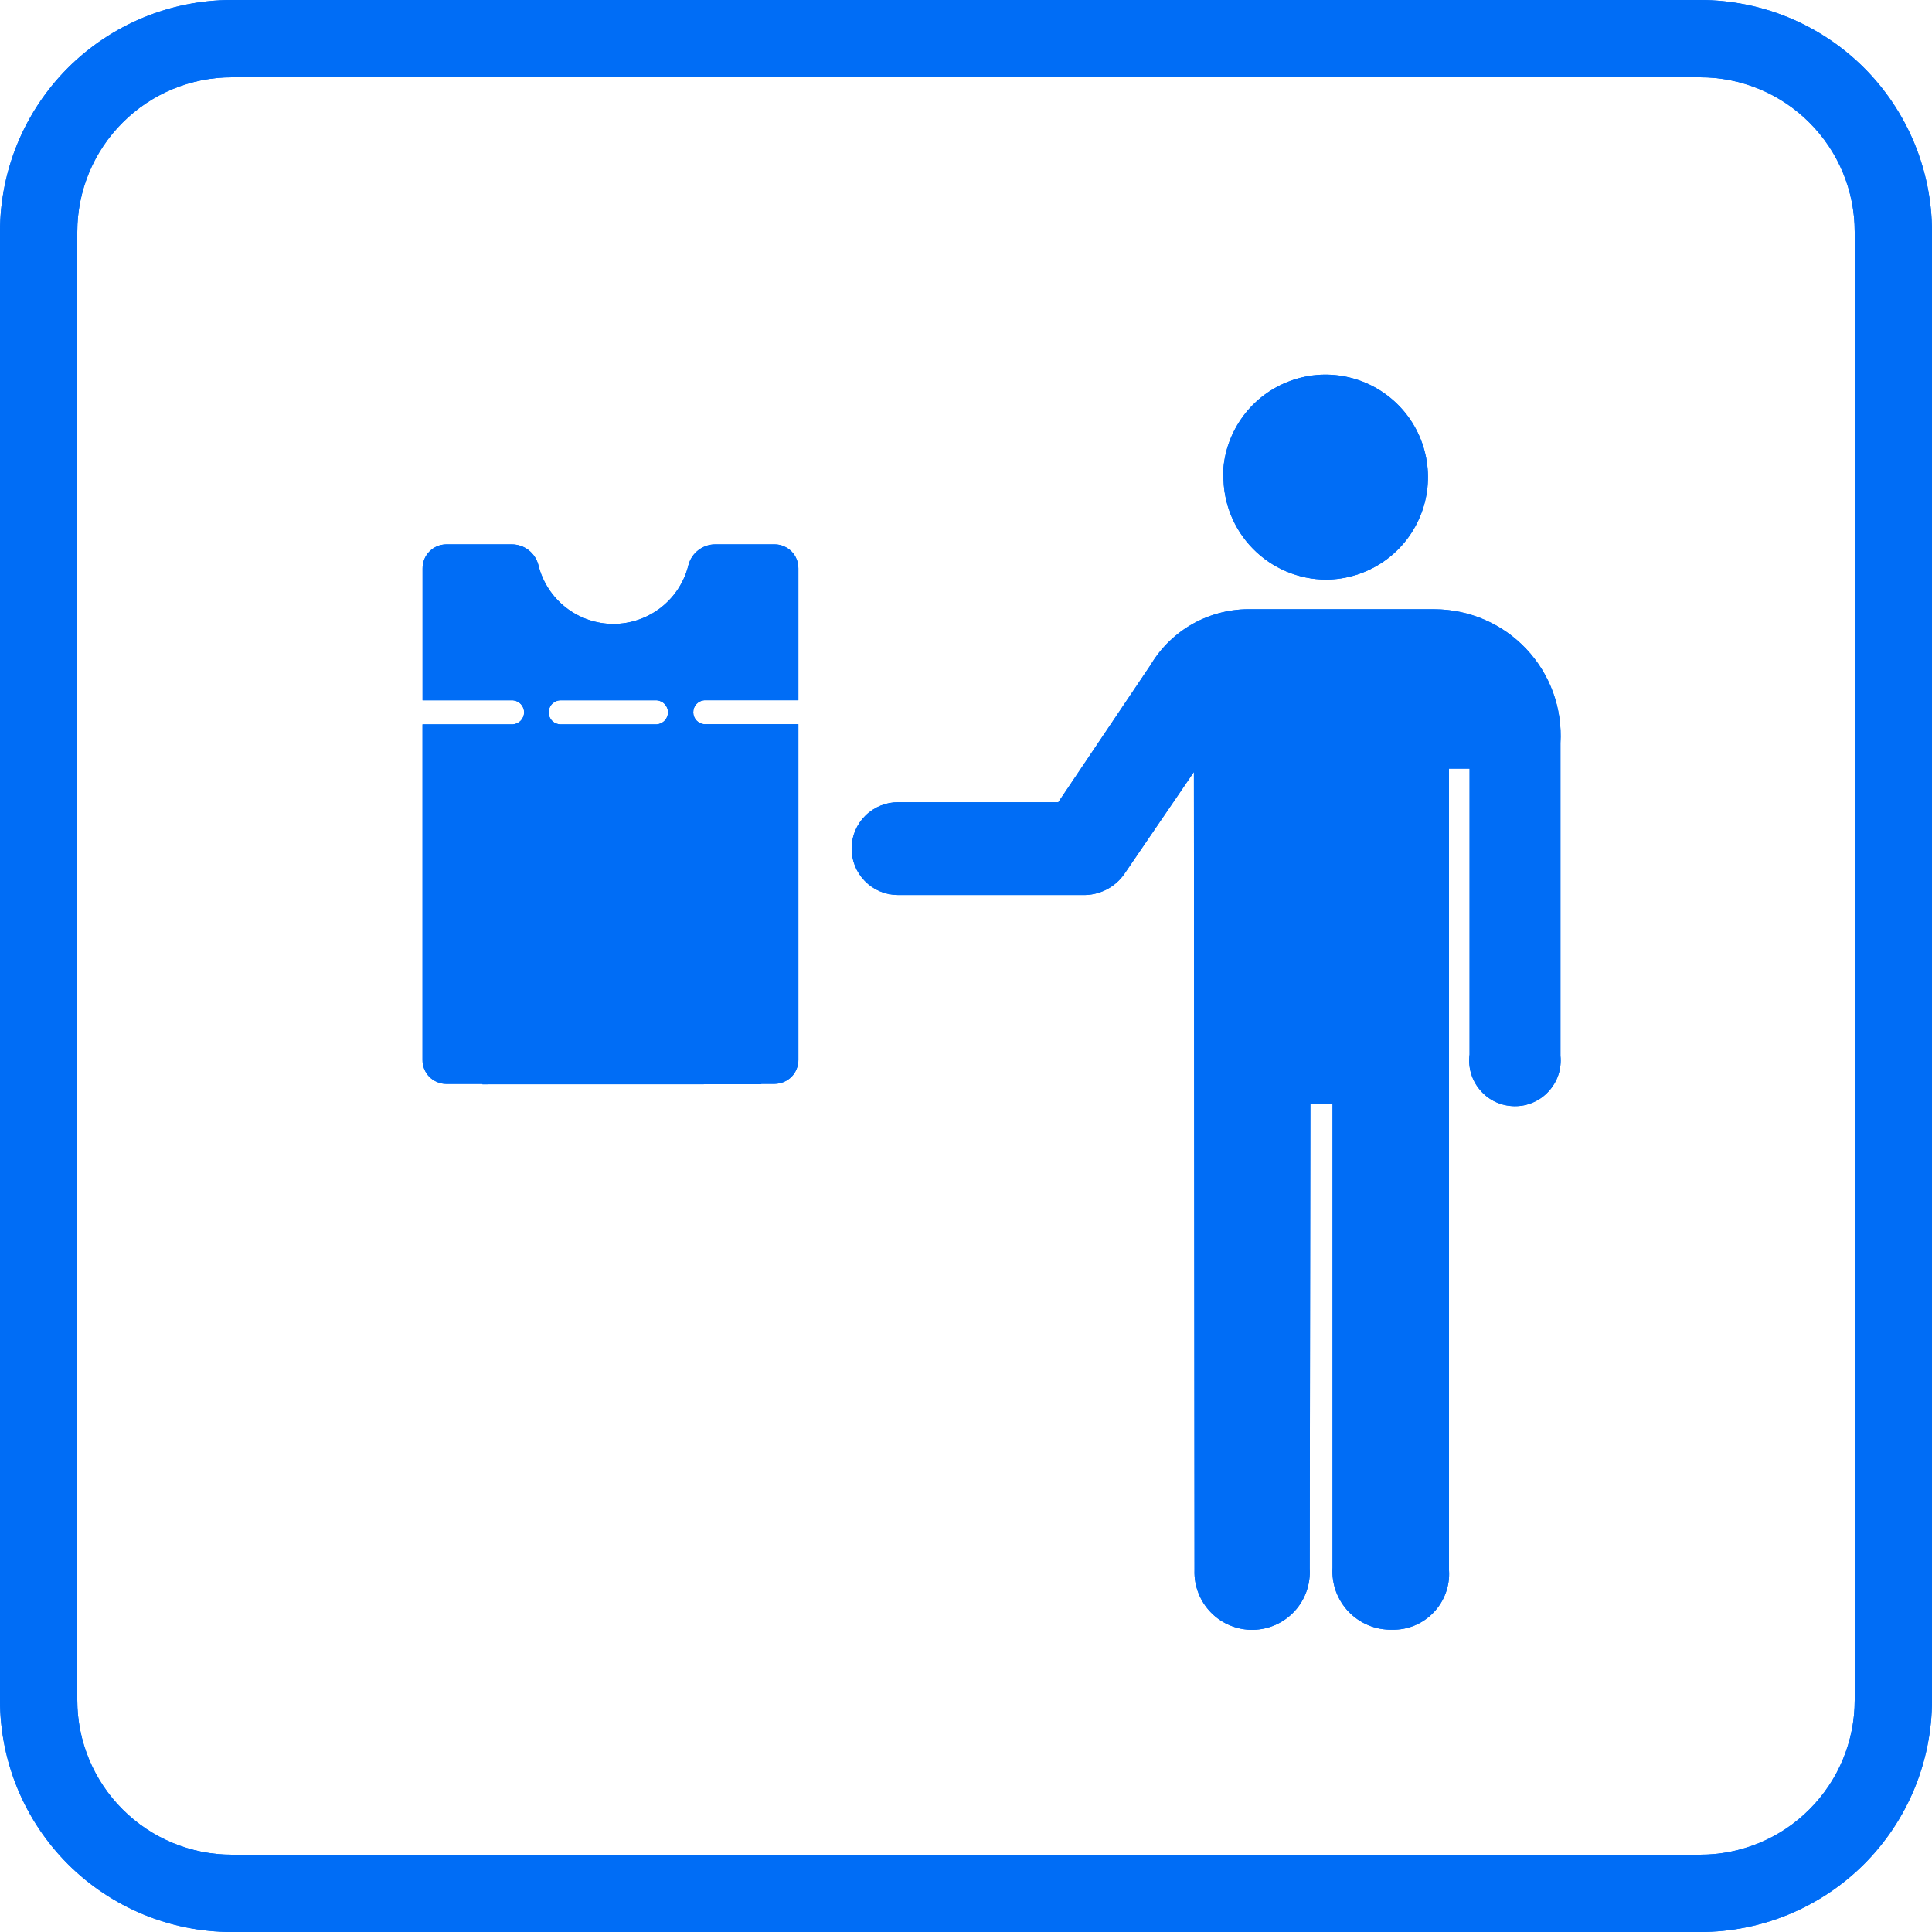 <svg width="29" height="29" viewBox="0 0 29 29" fill="none" xmlns="http://www.w3.org/2000/svg">
<path d="M3.48 29C2.557 29 1.672 28.633 1.019 27.981C0.367 27.328 0 26.443 0 25.52L0 3.48C0 2.557 0.367 1.672 1.019 1.019C1.672 0.367 2.557 0 3.48 0L25.52 0C26.443 0 27.328 0.367 27.981 1.019C28.633 1.672 29 2.557 29 3.48V25.52C29 26.443 28.633 27.328 27.981 27.981C27.328 28.633 26.443 29 25.52 29H3.48ZM1.16 3.48V25.52C1.16 26.135 1.404 26.725 1.84 27.16C2.275 27.596 2.865 27.84 3.48 27.84H25.52C26.135 27.84 26.725 27.596 27.16 27.16C27.596 26.725 27.84 26.135 27.84 25.52V3.48C27.84 2.865 27.596 2.275 27.16 1.84C26.725 1.404 26.135 1.16 25.52 1.16H3.48C2.865 1.16 2.275 1.404 1.84 1.84C1.404 2.275 1.16 2.865 1.16 3.48ZM20.002 23.531V16.571H19.669L19.659 23.542C19.666 23.659 19.65 23.776 19.611 23.887C19.572 23.997 19.511 24.099 19.431 24.185C19.352 24.271 19.256 24.34 19.149 24.388C19.042 24.436 18.926 24.462 18.809 24.464C18.692 24.466 18.575 24.444 18.467 24.399C18.358 24.355 18.26 24.289 18.178 24.205C18.096 24.122 18.031 24.022 17.989 23.913C17.946 23.804 17.926 23.687 17.93 23.57L17.921 11.588L16.877 13.118C16.806 13.22 16.711 13.302 16.6 13.357C16.489 13.412 16.366 13.439 16.242 13.434H13.471C13.38 13.433 13.289 13.414 13.205 13.378C13.121 13.342 13.045 13.29 12.981 13.224C12.917 13.159 12.867 13.082 12.833 12.997C12.799 12.912 12.782 12.821 12.783 12.73C12.784 12.638 12.803 12.548 12.839 12.464C12.875 12.38 12.927 12.304 12.993 12.24C13.058 12.176 13.136 12.126 13.22 12.092C13.305 12.058 13.396 12.041 13.487 12.042H15.885L17.269 9.984C17.425 9.721 17.648 9.505 17.916 9.357C18.184 9.21 18.486 9.137 18.792 9.145H21.533C21.791 9.146 22.047 9.199 22.284 9.302C22.521 9.404 22.734 9.554 22.911 9.742C23.088 9.93 23.225 10.153 23.313 10.396C23.401 10.639 23.438 10.897 23.423 11.155V15.848C23.433 15.944 23.422 16.042 23.392 16.134C23.361 16.226 23.311 16.31 23.246 16.381C23.181 16.453 23.101 16.51 23.012 16.548C22.923 16.587 22.827 16.606 22.73 16.604C22.633 16.603 22.538 16.581 22.45 16.541C22.362 16.5 22.284 16.441 22.221 16.367C22.157 16.294 22.11 16.209 22.082 16.116C22.054 16.023 22.046 15.925 22.059 15.829V11.537H21.75V23.569C21.758 23.685 21.741 23.802 21.701 23.911C21.661 24.02 21.599 24.12 21.518 24.204C21.438 24.288 21.34 24.355 21.233 24.399C21.125 24.444 21.009 24.465 20.893 24.462C20.772 24.464 20.651 24.442 20.54 24.395C20.428 24.349 20.327 24.279 20.243 24.192C20.159 24.104 20.095 24 20.053 23.887C20.012 23.773 19.994 23.651 20.002 23.531ZM7.242 16.276V16.27H6.697C6.65 16.27 6.603 16.26 6.56 16.241C6.516 16.223 6.477 16.196 6.444 16.163C6.411 16.129 6.385 16.089 6.368 16.046C6.35 16.002 6.341 15.955 6.342 15.908V10.873H7.7C7.745 10.869 7.788 10.848 7.819 10.815C7.849 10.782 7.867 10.738 7.867 10.692C7.867 10.647 7.849 10.603 7.819 10.57C7.788 10.536 7.745 10.516 7.7 10.512H6.343V8.532C6.342 8.437 6.379 8.346 6.446 8.278C6.512 8.21 6.603 8.172 6.698 8.171H7.685C7.776 8.172 7.864 8.202 7.935 8.258C8.007 8.314 8.058 8.392 8.081 8.48C8.142 8.732 8.287 8.956 8.491 9.117C8.695 9.277 8.948 9.365 9.207 9.365C9.467 9.365 9.72 9.277 9.924 9.117C10.128 8.956 10.273 8.732 10.334 8.48C10.358 8.391 10.41 8.313 10.482 8.258C10.555 8.202 10.643 8.171 10.735 8.171H11.63C11.677 8.171 11.723 8.181 11.767 8.2C11.81 8.218 11.849 8.245 11.882 8.278C11.915 8.312 11.941 8.351 11.958 8.395C11.976 8.438 11.984 8.485 11.984 8.532V10.511H10.572C10.527 10.514 10.485 10.535 10.454 10.568C10.423 10.602 10.406 10.646 10.406 10.691C10.406 10.737 10.423 10.78 10.454 10.814C10.485 10.847 10.527 10.868 10.572 10.871H11.984V15.907C11.985 15.954 11.976 16.001 11.958 16.044C11.941 16.088 11.915 16.128 11.882 16.162C11.849 16.195 11.81 16.222 11.767 16.24C11.724 16.259 11.677 16.268 11.63 16.269H11.427V16.275L7.242 16.276ZM8.236 10.693C8.236 10.716 8.24 10.74 8.249 10.761C8.258 10.783 8.271 10.803 8.287 10.819C8.304 10.836 8.324 10.85 8.345 10.859C8.367 10.868 8.39 10.873 8.413 10.873H9.86C9.905 10.869 9.948 10.848 9.979 10.815C10.009 10.782 10.027 10.738 10.027 10.692C10.027 10.647 10.009 10.603 9.979 10.57C9.948 10.536 9.905 10.516 9.86 10.512H8.419C8.395 10.511 8.371 10.516 8.349 10.525C8.327 10.534 8.307 10.547 8.289 10.564C8.272 10.581 8.259 10.601 8.25 10.623C8.24 10.645 8.236 10.669 8.236 10.693ZM18.358 7.135C18.363 6.832 18.458 6.538 18.63 6.289C18.802 6.039 19.044 5.846 19.325 5.734C19.606 5.621 19.914 5.594 20.21 5.656C20.507 5.718 20.778 5.866 20.991 6.082C21.204 6.297 21.348 6.571 21.406 6.868C21.464 7.165 21.433 7.473 21.316 7.752C21.2 8.032 21.004 8.271 20.752 8.44C20.501 8.608 20.205 8.699 19.902 8.7C19.698 8.699 19.497 8.657 19.309 8.578C19.121 8.498 18.951 8.383 18.808 8.237C18.665 8.092 18.552 7.92 18.476 7.731C18.4 7.541 18.362 7.339 18.364 7.135H18.358Z" fill="#006DF6"/>
<path d="M3.48 29C2.557 29 1.672 28.633 1.019 27.981C0.367 27.328 0 26.443 0 25.52L0 3.48C0 2.557 0.367 1.672 1.019 1.019C1.672 0.367 2.557 0 3.48 0L25.52 0C26.443 0 27.328 0.367 27.981 1.019C28.633 1.672 29 2.557 29 3.48V25.52C29 26.443 28.633 27.328 27.981 27.981C27.328 28.633 26.443 29 25.52 29H3.48ZM1.16 3.48V25.52C1.16 26.135 1.404 26.725 1.84 27.16C2.275 27.596 2.865 27.84 3.48 27.84H25.52C26.135 27.84 26.725 27.596 27.16 27.16C27.596 26.725 27.84 26.135 27.84 25.52V3.48C27.84 2.865 27.596 2.275 27.16 1.84C26.725 1.404 26.135 1.16 25.52 1.16H3.48C2.865 1.16 2.275 1.404 1.84 1.84C1.404 2.275 1.16 2.865 1.16 3.48ZM20.002 23.531V16.571H19.669L19.659 23.542C19.666 23.659 19.65 23.776 19.611 23.887C19.572 23.997 19.511 24.099 19.431 24.185C19.352 24.271 19.256 24.34 19.149 24.388C19.042 24.436 18.926 24.462 18.809 24.464C18.692 24.466 18.575 24.444 18.467 24.399C18.358 24.355 18.26 24.289 18.178 24.205C18.096 24.122 18.031 24.022 17.989 23.913C17.946 23.804 17.926 23.687 17.93 23.57L17.921 11.588L16.877 13.118C16.806 13.22 16.711 13.302 16.6 13.357C16.489 13.412 16.366 13.439 16.242 13.434H13.471C13.38 13.433 13.289 13.414 13.205 13.378C13.121 13.342 13.045 13.29 12.981 13.224C12.917 13.159 12.867 13.082 12.833 12.997C12.799 12.912 12.782 12.821 12.783 12.73C12.784 12.638 12.803 12.548 12.839 12.464C12.875 12.38 12.927 12.304 12.993 12.24C13.058 12.176 13.136 12.126 13.22 12.092C13.305 12.058 13.396 12.041 13.487 12.042H15.885L17.269 9.984C17.425 9.721 17.648 9.505 17.916 9.357C18.184 9.21 18.486 9.137 18.792 9.145H21.533C21.791 9.146 22.047 9.199 22.284 9.302C22.521 9.404 22.734 9.554 22.911 9.742C23.088 9.93 23.225 10.153 23.313 10.396C23.401 10.639 23.438 10.897 23.423 11.155V15.848C23.433 15.944 23.422 16.042 23.392 16.134C23.361 16.226 23.311 16.31 23.246 16.381C23.181 16.453 23.101 16.51 23.012 16.548C22.923 16.587 22.827 16.606 22.73 16.604C22.633 16.603 22.538 16.581 22.45 16.541C22.362 16.5 22.284 16.441 22.221 16.367C22.157 16.294 22.11 16.209 22.082 16.116C22.054 16.023 22.046 15.925 22.059 15.829V11.537H21.75V23.569C21.758 23.685 21.741 23.802 21.701 23.911C21.661 24.02 21.599 24.12 21.518 24.204C21.438 24.288 21.34 24.355 21.233 24.399C21.125 24.444 21.009 24.465 20.893 24.462C20.772 24.464 20.651 24.442 20.54 24.395C20.428 24.349 20.327 24.279 20.243 24.192C20.159 24.104 20.095 24 20.053 23.887C20.012 23.773 19.994 23.651 20.002 23.531ZM7.242 16.276V16.27H6.697C6.65 16.27 6.603 16.26 6.56 16.241C6.516 16.223 6.477 16.196 6.444 16.163C6.411 16.129 6.385 16.089 6.368 16.046C6.35 16.002 6.341 15.955 6.342 15.908V10.873H7.7C7.745 10.869 7.788 10.848 7.819 10.815C7.849 10.782 7.867 10.738 7.867 10.692C7.867 10.647 7.849 10.603 7.819 10.57C7.788 10.536 7.745 10.516 7.7 10.512H6.343V8.532C6.342 8.437 6.379 8.346 6.446 8.278C6.512 8.21 6.603 8.172 6.698 8.171H7.685C7.776 8.172 7.864 8.202 7.935 8.258C8.007 8.314 8.058 8.392 8.081 8.48C8.142 8.732 8.287 8.956 8.491 9.117C8.695 9.277 8.948 9.365 9.207 9.365C9.467 9.365 9.72 9.277 9.924 9.117C10.128 8.956 10.273 8.732 10.334 8.48C10.358 8.391 10.41 8.313 10.482 8.258C10.555 8.202 10.643 8.171 10.735 8.171H11.63C11.677 8.171 11.723 8.181 11.767 8.2C11.81 8.218 11.849 8.245 11.882 8.278C11.915 8.312 11.941 8.351 11.958 8.395C11.976 8.438 11.984 8.485 11.984 8.532V10.511H10.572C10.527 10.514 10.485 10.535 10.454 10.568C10.423 10.602 10.406 10.646 10.406 10.691C10.406 10.737 10.423 10.78 10.454 10.814C10.485 10.847 10.527 10.868 10.572 10.871H11.984V15.907C11.985 15.954 11.976 16.001 11.958 16.044C11.941 16.088 11.915 16.128 11.882 16.162C11.849 16.195 11.81 16.222 11.767 16.24C11.724 16.259 11.677 16.268 11.63 16.269H11.427V16.275L7.242 16.276ZM8.236 10.693C8.236 10.716 8.24 10.74 8.249 10.761C8.258 10.783 8.271 10.803 8.287 10.819C8.304 10.836 8.324 10.85 8.345 10.859C8.367 10.868 8.39 10.873 8.413 10.873H9.86C9.905 10.869 9.948 10.848 9.979 10.815C10.009 10.782 10.027 10.738 10.027 10.692C10.027 10.647 10.009 10.603 9.979 10.57C9.948 10.536 9.905 10.516 9.86 10.512H8.419C8.395 10.511 8.371 10.516 8.349 10.525C8.327 10.534 8.307 10.547 8.289 10.564C8.272 10.581 8.259 10.601 8.25 10.623C8.24 10.645 8.236 10.669 8.236 10.693ZM18.358 7.135C18.363 6.832 18.458 6.538 18.63 6.289C18.802 6.039 19.044 5.846 19.325 5.734C19.606 5.621 19.914 5.594 20.21 5.656C20.507 5.718 20.778 5.866 20.991 6.082C21.204 6.297 21.348 6.571 21.406 6.868C21.464 7.165 21.433 7.473 21.316 7.752C21.2 8.032 21.004 8.271 20.752 8.44C20.501 8.608 20.205 8.699 19.902 8.7C19.698 8.699 19.497 8.657 19.309 8.578C19.121 8.498 18.951 8.383 18.808 8.237C18.665 8.092 18.552 7.92 18.476 7.731C18.4 7.541 18.362 7.339 18.364 7.135H18.358Z" fill="#006DF6"/>
</svg>
